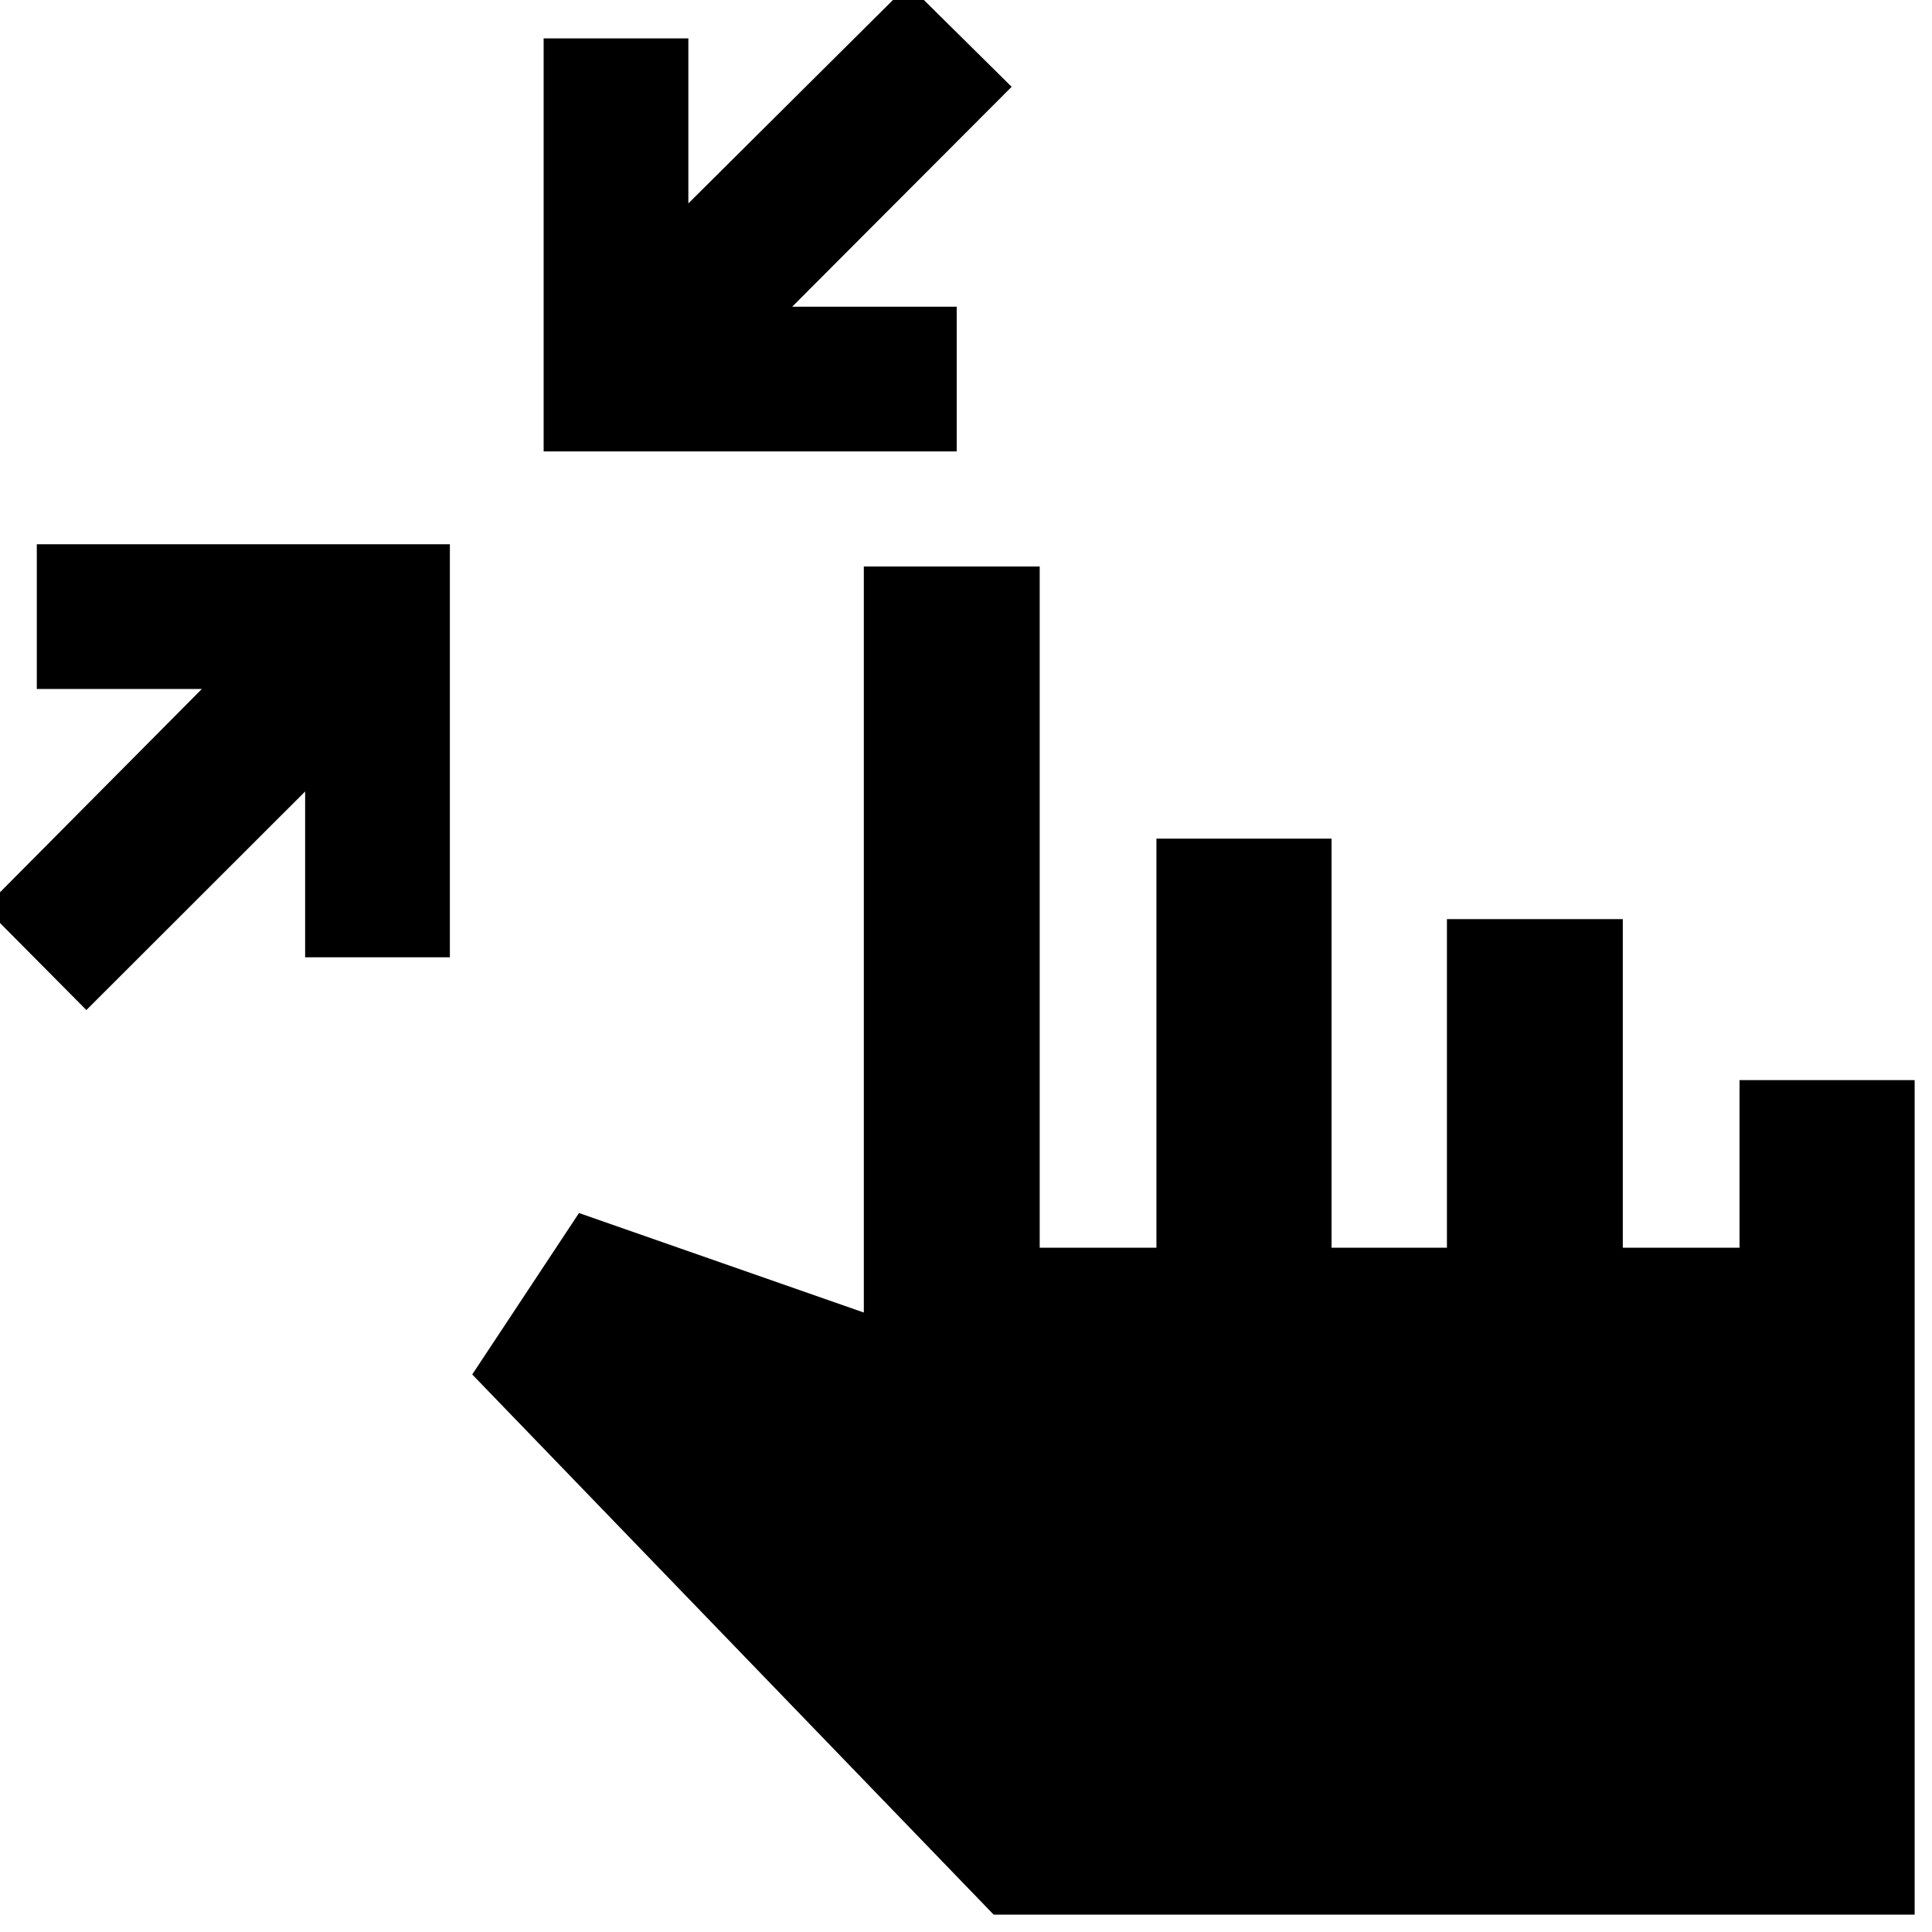 <svg xmlns="http://www.w3.org/2000/svg" height="40" viewBox="0 -960 960 960" width="40"><path d="M42.93-458.12-7.58-509 100.3-617.65H18.29v-71.92h205.25v205.25h-71.92v-82.39L42.93-458.12Zm227.2-277.58v-205.24h71.91v82.01l109.32-108.69 51.32 50.75-109.03 109.26h81.73v71.91H270.13ZM493.75-8.62l-259.1-268.41 53.05-80.22 141.53 49.44v-370.7h87.39v338.5h58v-203.28h87.02v203.28h57.33v-163.28h87.39v163.28h58v-83.28h87.02V-8.62H493.75Z"/></svg>